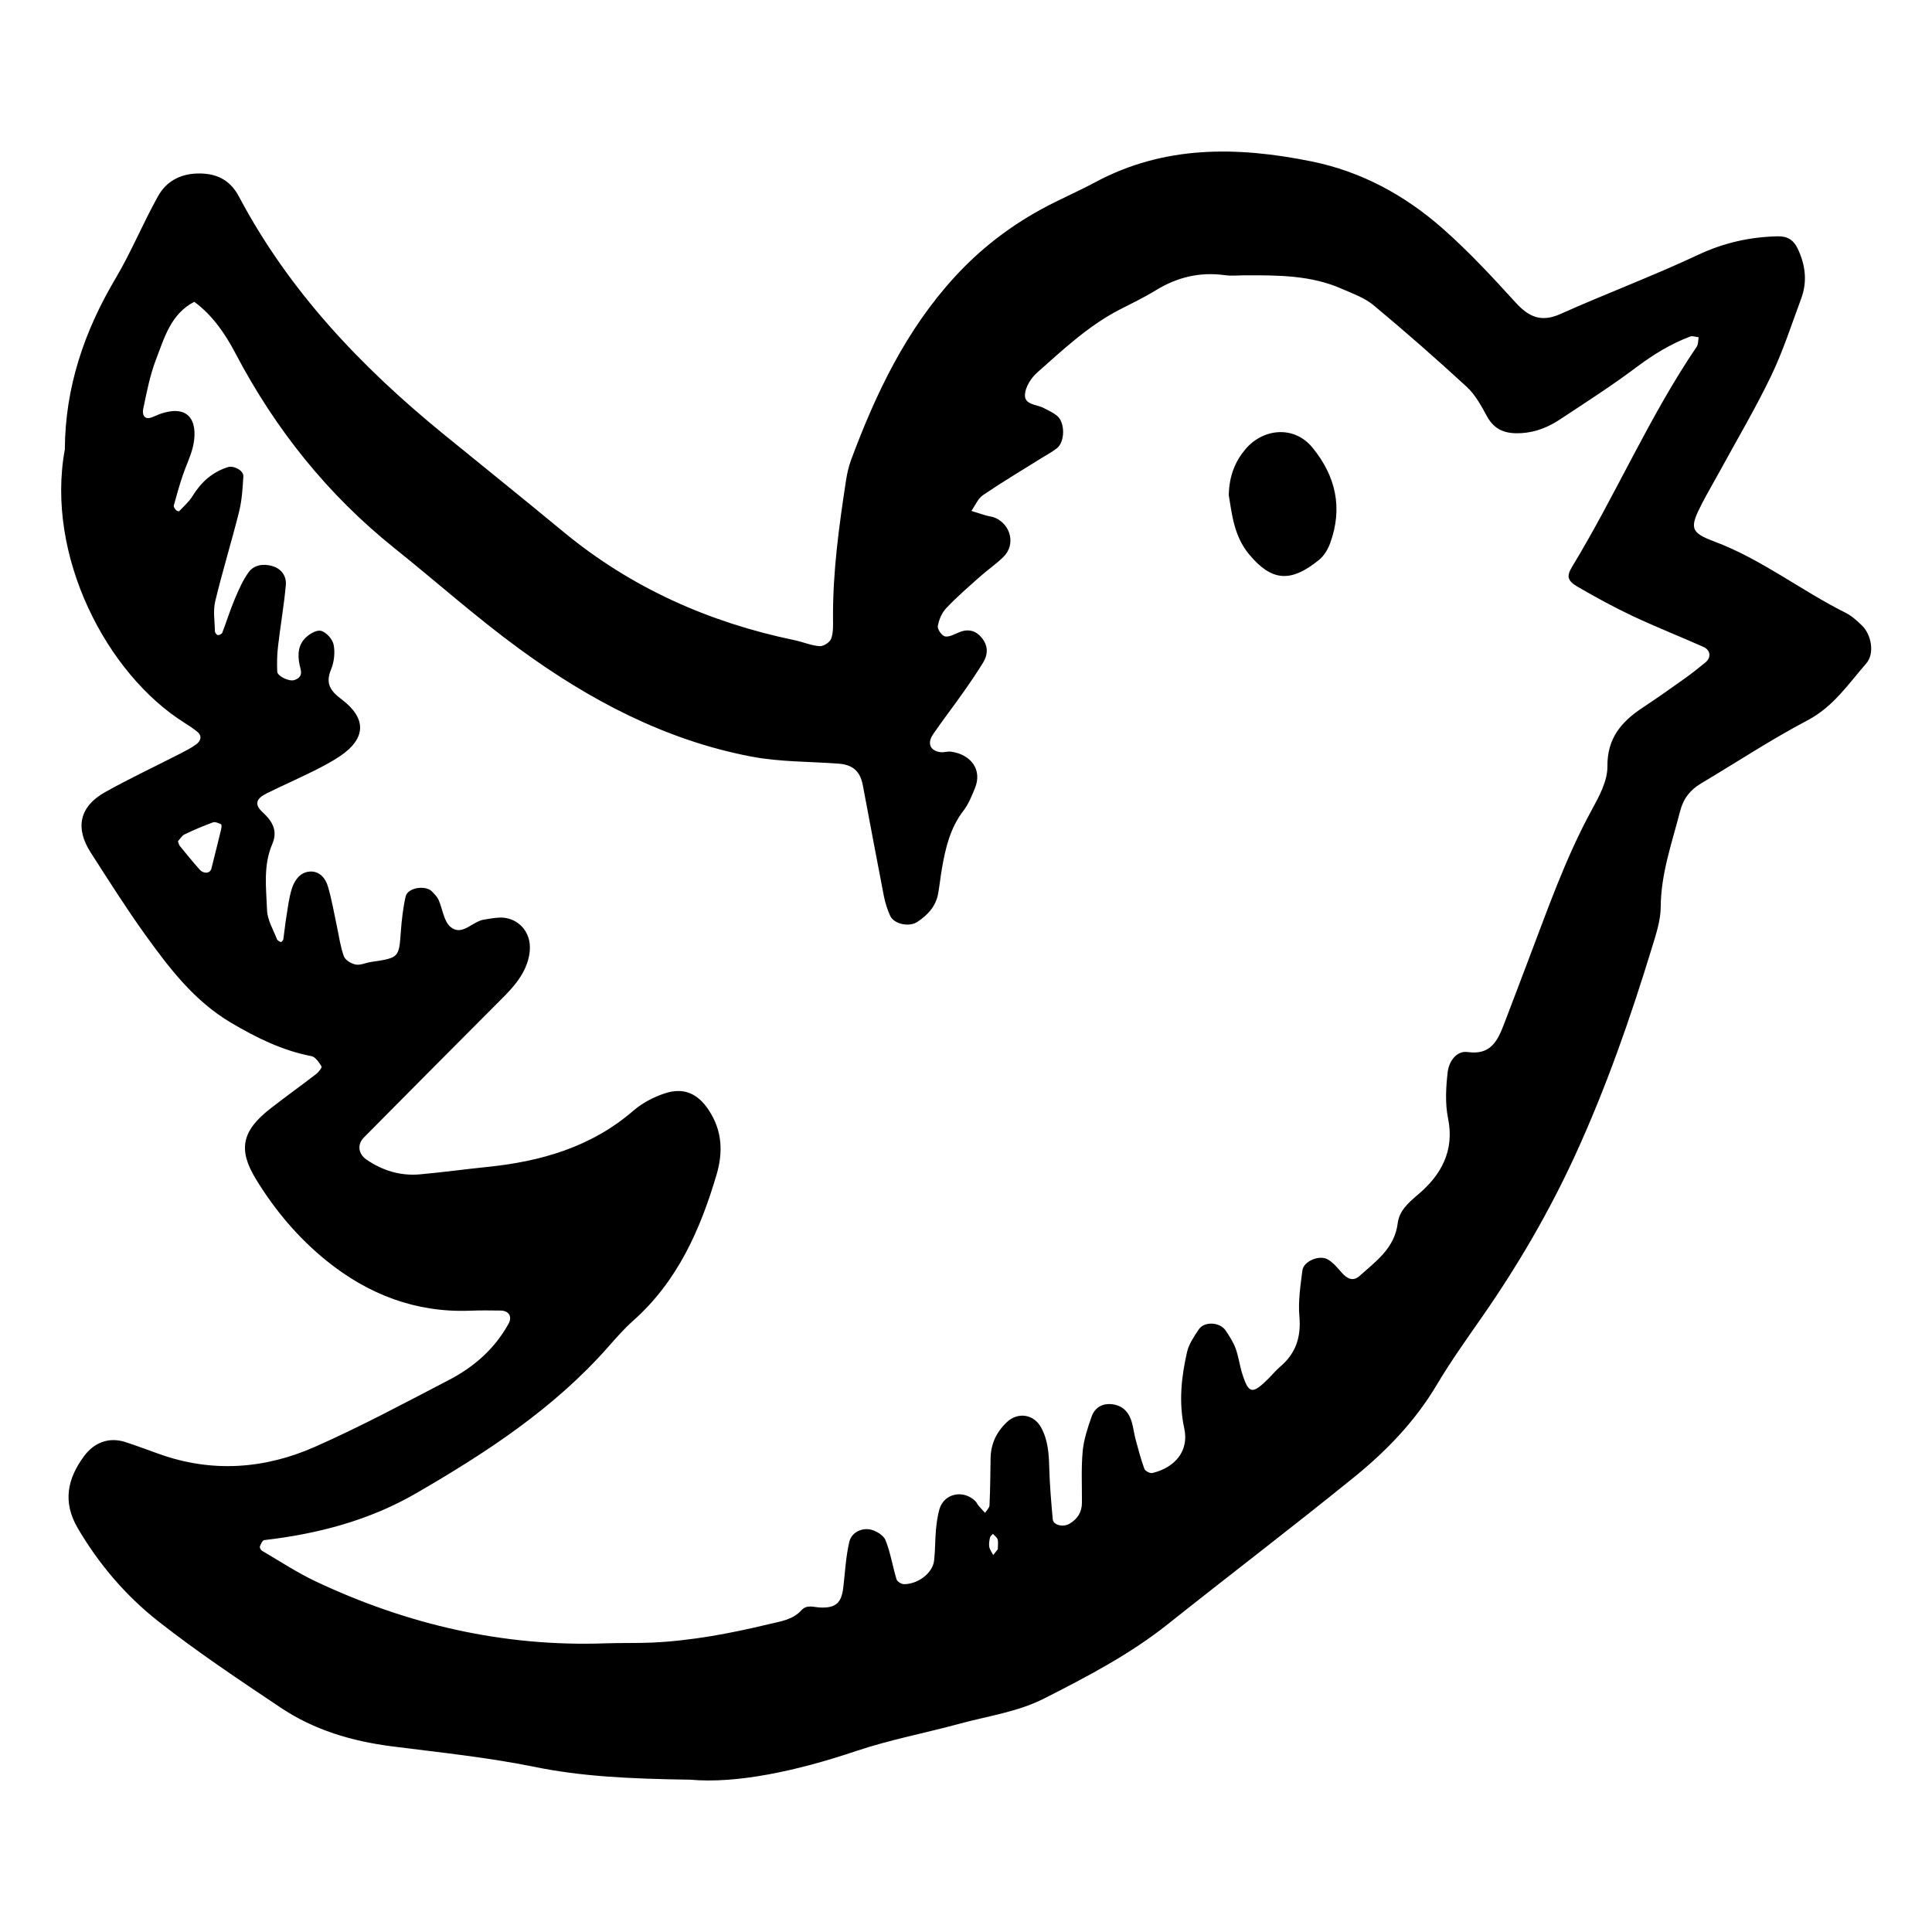 <?xml version="1.0" encoding="utf-8"?>
<!-- Generator: Adobe Illustrator 16.0.0, SVG Export Plug-In . SVG Version: 6.00 Build 0)  -->
<!DOCTYPE svg PUBLIC "-//W3C//DTD SVG 1.1//EN" "http://www.w3.org/Graphics/SVG/1.1/DTD/svg11.dtd">
<svg version="1.1" id="Layer_1" xmlns="http://www.w3.org/2000/svg" xmlns:xlink="http://www.w3.org/1999/xlink" x="0px" y="0px"
	 width="120px" height="120px" viewBox="0 0 120 120" style="enable-background:new 0 0 120 120;" xml:space="preserve">
<g id="twitter">
	<g>
		<path style="fill-rule:evenodd;clip-rule:evenodd;" d="M115.641,38.842c-0.305-0.291-0.635-0.594-1.008-0.781
			c-2.771-1.383-5.229-3.334-8.166-4.432c-1.512-0.566-1.529-0.855-0.727-2.406c0.346-0.664,0.727-1.309,1.086-1.967
			c1.074-1.971,2.221-3.906,3.191-5.928c0.736-1.535,1.26-3.174,1.855-4.775c0.395-1.059,0.271-2.092-0.215-3.111
			c-0.264-0.551-0.646-0.777-1.246-0.764c-1.73,0.039-3.348,0.402-4.947,1.154c-2.803,1.318-5.713,2.404-8.541,3.67
			c-1.203,0.537-1.969,0.186-2.793-0.719c-1.438-1.582-2.902-3.158-4.502-4.57c-2.354-2.078-5.061-3.561-8.184-4.191
			c-4.609-0.93-9.127-1.008-13.424,1.301c-1.131,0.607-2.318,1.105-3.439,1.727c-1.979,1.094-3.746,2.473-5.277,4.145
			c-3.021,3.293-4.902,7.232-6.439,11.365c-0.146,0.398-0.246,0.82-0.311,1.24c-0.438,2.852-0.832,5.709-0.814,8.604
			c0.004,0.426,0.025,0.881-0.115,1.268c-0.08,0.223-0.479,0.48-0.717,0.463c-0.523-0.037-1.029-0.262-1.553-0.371
			c-5.326-1.105-10.156-3.254-14.369-6.738c-2.473-2.045-4.975-4.053-7.461-6.08c-5.098-4.16-9.572-8.859-12.68-14.73
			c-0.568-1.074-1.443-1.48-2.635-1.438c-1.07,0.041-1.896,0.521-2.385,1.393c-0.939,1.676-1.668,3.471-2.646,5.121
			c-1.951,3.287-3.133,6.773-3.152,10.621c-1.213,6.588,2.586,13.951,7.449,16.994c0.271,0.17,0.541,0.348,0.785,0.551
			c0.324,0.271,0.188,0.578-0.068,0.77c-0.338,0.252-0.729,0.439-1.105,0.633c-1.521,0.781-3.074,1.508-4.566,2.344
			c-1.584,0.889-1.875,2.217-0.883,3.756c1.1,1.709,2.184,3.432,3.369,5.08c1.5,2.084,3.051,4.127,5.334,5.479
			c1.578,0.932,3.186,1.729,5.002,2.08c0.25,0.047,0.471,0.389,0.629,0.641c0.039,0.064-0.18,0.35-0.332,0.467
			c-0.932,0.717-1.889,1.402-2.818,2.125c-1.795,1.393-2.061,2.549-0.926,4.408c1.18,1.93,2.627,3.65,4.393,5.074
			c2.588,2.084,5.518,3.219,8.881,3.096c0.643-0.025,1.285-0.021,1.926-0.01c0.527,0.01,0.73,0.387,0.488,0.822
			c-0.857,1.553-2.141,2.678-3.682,3.48c-2.75,1.432-5.49,2.9-8.322,4.154c-3.127,1.385-6.395,1.631-9.686,0.457
			c-0.705-0.25-1.404-0.518-2.115-0.746c-1.057-0.338-1.955,0.064-2.555,0.871c-1.016,1.369-1.363,2.824-0.4,4.471
			c1.32,2.254,2.994,4.209,5.012,5.797c2.434,1.912,5.023,3.637,7.6,5.361c2.076,1.389,4.422,2.084,6.898,2.4
			c2.965,0.379,5.949,0.684,8.873,1.277c2.857,0.582,5.721,0.738,9.664,0.795c2.855,0.26,6.586-0.527,10.277-1.771
			c2.117-0.711,4.336-1.129,6.498-1.717c1.748-0.475,3.562-0.721,5.208-1.555c2.672-1.357,5.322-2.74,7.686-4.621
			c3.848-3.062,7.766-6.045,11.586-9.143c1.996-1.619,3.777-3.467,5.111-5.715c0.873-1.469,1.871-2.863,2.848-4.268
			c2.205-3.17,4.145-6.5,5.752-10.002c1.918-4.18,3.434-8.52,4.775-12.914c0.248-0.812,0.531-1.656,0.537-2.488
			c0.01-2.078,0.697-3.986,1.201-5.949c0.203-0.793,0.625-1.33,1.299-1.732c2.205-1.314,4.355-2.732,6.623-3.926
			c1.6-0.842,2.533-2.26,3.645-3.533C116.449,40.596,116.244,39.418,115.641,38.842z M13.739,51.49
			c-0.197,0.822-0.402,1.641-0.609,2.461c-0.076,0.301-0.471,0.348-0.729,0.061c-0.424-0.475-0.824-0.969-1.227-1.463
			c-0.062-0.078-0.084-0.193-0.125-0.291c0.137-0.148,0.246-0.352,0.414-0.432c0.576-0.277,1.164-0.527,1.764-0.746
			c0.141-0.051,0.348,0.049,0.508,0.117C13.772,51.213,13.762,51.395,13.739,51.49z M61.975,96.23
			c-0.078,0.098-0.182,0.225-0.285,0.354c-0.086-0.166-0.211-0.328-0.244-0.504c-0.033-0.186,0.004-0.391,0.045-0.58
			c0.018-0.086,0.117-0.152,0.18-0.229c0.102,0.113,0.256,0.215,0.293,0.346C62.014,95.797,61.975,96.004,61.975,96.23z
			 M105.916,41.154c-0.414,0.338-0.83,0.674-1.266,0.982c-0.869,0.621-1.746,1.238-2.637,1.828
			c-1.314,0.871-2.191,1.895-2.174,3.648c0.008,0.895-0.512,1.852-0.967,2.684c-1.65,3.018-2.766,6.252-3.984,9.443
			c-0.498,1.297-0.979,2.602-1.48,3.895c-0.396,1.02-0.822,1.912-2.246,1.711c-0.715-0.1-1.17,0.607-1.244,1.248
			c-0.109,0.945-0.166,1.945,0.023,2.865c0.418,2.045-0.453,3.553-1.883,4.754c-0.615,0.518-1.148,1.014-1.242,1.756
			c-0.193,1.562-1.35,2.367-2.373,3.285c-0.393,0.352-0.758,0.18-1.082-0.18c-0.273-0.307-0.545-0.652-0.893-0.85
			c-0.531-0.299-1.498,0.117-1.572,0.68c-0.123,0.951-0.271,1.922-0.188,2.865c0.115,1.291-0.229,2.311-1.213,3.137
			c-0.244,0.207-0.449,0.459-0.676,0.688c-1.035,1.039-1.26,1.006-1.666-0.287c-0.16-0.508-0.223-1.049-0.406-1.549
			c-0.145-0.395-0.381-0.762-0.617-1.113c-0.361-0.535-1.324-0.588-1.672-0.072c-0.295,0.438-0.613,0.906-0.729,1.406
			c-0.355,1.561-0.525,3.117-0.172,4.744c0.303,1.381-0.555,2.426-1.98,2.77c-0.145,0.033-0.447-0.121-0.496-0.254
			c-0.219-0.602-0.383-1.221-0.549-1.84c-0.109-0.41-0.146-0.846-0.293-1.242c-0.193-0.533-0.594-0.877-1.182-0.938
			c-0.609-0.064-1.061,0.223-1.254,0.768c-0.244,0.695-0.486,1.42-0.555,2.146c-0.098,1.061-0.041,2.137-0.047,3.207
			c-0.004,0.584-0.264,1-0.77,1.301c-0.385,0.23-1.008,0.104-1.043-0.279c-0.096-1.062-0.188-2.127-0.217-3.193
			c-0.023-0.863-0.072-1.695-0.494-2.484c-0.447-0.84-1.441-1.014-2.145-0.346c-0.656,0.625-0.998,1.369-1.006,2.275
			c-0.01,0.963-0.023,1.926-0.066,2.887c-0.006,0.16-0.18,0.311-0.277,0.467c-0.139-0.152-0.279-0.303-0.414-0.461
			c-0.068-0.08-0.109-0.188-0.182-0.262c-0.753-0.75-1.964-0.484-2.24,0.506c-0.113,0.408-0.174,0.836-0.213,1.26
			c-0.057,0.639-0.041,1.285-0.115,1.922c-0.09,0.764-0.971,1.451-1.857,1.465c-0.162,0.002-0.432-0.158-0.475-0.297
			c-0.248-0.811-0.373-1.664-0.689-2.443c-0.129-0.312-0.617-0.604-0.98-0.664c-0.557-0.09-1.135,0.221-1.264,0.768
			c-0.219,0.924-0.264,1.887-0.375,2.836c-0.107,0.938-0.451,1.295-1.438,1.248c-0.424-0.021-0.824-0.201-1.164,0.172
			c-0.547,0.598-1.295,0.688-2.023,0.863c-2.393,0.576-4.801,1.031-7.262,1.145c-0.963,0.041-1.928,0.012-2.889,0.045
			c-6.324,0.227-12.307-1.164-18.002-3.85c-1.15-0.543-2.221-1.254-3.322-1.896c-0.078-0.045-0.162-0.201-0.137-0.268
			c0.055-0.15,0.162-0.387,0.271-0.398c3.326-0.383,6.529-1.225,9.43-2.906c4.357-2.523,8.568-5.27,11.941-9.102
			c0.494-0.561,0.992-1.129,1.551-1.625c2.748-2.445,4.162-5.643,5.174-9.072c0.412-1.404,0.348-2.73-0.482-3.994
			c-0.668-1.02-1.543-1.445-2.74-1.047c-0.689,0.23-1.389,0.592-1.936,1.066c-2.631,2.275-5.764,3.168-9.127,3.508
			c-1.381,0.139-2.758,0.332-4.141,0.455c-1.215,0.107-2.324-0.23-3.33-0.924c-0.486-0.336-0.588-0.922-0.156-1.361
			c2.709-2.738,5.426-5.469,8.146-8.197c0.832-0.836,1.717-1.639,2.055-2.82c0.111-0.389,0.156-0.844,0.068-1.232
			c-0.203-0.904-1.004-1.467-1.883-1.412c-0.32,0.021-0.637,0.074-0.951,0.129c-0.703,0.123-1.336,1.037-2.043,0.455
			c-0.428-0.35-0.496-1.127-0.754-1.699c-0.086-0.188-0.25-0.342-0.393-0.498c-0.393-0.428-1.521-0.254-1.645,0.293
			c-0.164,0.719-0.246,1.461-0.301,2.197c-0.119,1.617-0.104,1.617-1.867,1.881c-0.316,0.047-0.646,0.213-0.939,0.156
			c-0.275-0.053-0.645-0.277-0.732-0.514c-0.217-0.592-0.297-1.232-0.432-1.854c-0.18-0.83-0.318-1.672-0.559-2.484
			c-0.154-0.523-0.539-0.973-1.143-0.922c-0.594,0.051-0.934,0.547-1.096,1.057c-0.191,0.604-0.258,1.248-0.361,1.879
			c-0.068,0.418-0.104,0.844-0.168,1.264c-0.012,0.07-0.125,0.189-0.15,0.18c-0.094-0.037-0.219-0.102-0.25-0.186
			c-0.227-0.592-0.59-1.182-0.611-1.785c-0.053-1.375-0.252-2.779,0.324-4.121c0.344-0.797,0.037-1.387-0.594-1.967
			c-0.541-0.496-0.416-0.852,0.25-1.18c0.957-0.475,1.938-0.904,2.895-1.381c0.574-0.285,1.146-0.584,1.676-0.943
			c1.6-1.09,1.648-2.334,0.068-3.523c-0.695-0.523-1.006-0.982-0.643-1.854c0.191-0.463,0.256-1.053,0.156-1.541
			c-0.07-0.342-0.477-0.793-0.799-0.855c-0.305-0.061-0.789,0.244-1.031,0.527c-0.449,0.523-0.393,1.201-0.223,1.836
			c0.105,0.391-0.059,0.592-0.389,0.699c-0.32,0.104-1.045-0.24-1.059-0.525c-0.021-0.523-0.012-1.051,0.049-1.568
			c0.146-1.266,0.369-2.525,0.484-3.795c0.053-0.568-0.268-1.033-0.855-1.199c-0.551-0.154-1.119-0.07-1.455,0.389
			c-0.367,0.508-0.623,1.104-0.869,1.686c-0.287,0.678-0.504,1.387-0.768,2.074c-0.031,0.076-0.184,0.156-0.27,0.145
			c-0.072-0.008-0.182-0.143-0.184-0.225c-0.014-0.629-0.125-1.285,0.018-1.881c0.447-1.867,1.018-3.703,1.482-5.566
			c0.176-0.707,0.219-1.453,0.264-2.186c0.021-0.373-0.604-0.691-0.969-0.574c-0.965,0.311-1.656,0.93-2.182,1.787
			c-0.217,0.355-0.547,0.643-0.838,0.951c-0.02,0.021-0.16-0.027-0.203-0.08c-0.064-0.076-0.148-0.197-0.129-0.273
			c0.166-0.613,0.34-1.229,0.541-1.832c0.201-0.607,0.496-1.189,0.645-1.809c0.307-1.291-0.004-2.717-1.982-2.068
			c-0.201,0.066-0.393,0.17-0.594,0.238c-0.504,0.176-0.562-0.277-0.514-0.506c0.217-1.039,0.418-2.1,0.797-3.088
			c0.521-1.354,0.92-2.838,2.381-3.59c1.139,0.844,1.914,1.977,2.562,3.211c2.471,4.701,5.715,8.764,9.871,12.092
			c2.588,2.07,5.068,4.287,7.74,6.24c4.348,3.18,9.068,5.682,14.42,6.703c1.77,0.338,3.609,0.305,5.416,0.439
			c0.891,0.066,1.348,0.467,1.514,1.342c0.436,2.301,0.863,4.604,1.311,6.904c0.082,0.41,0.215,0.822,0.387,1.203
			c0.242,0.527,1.182,0.715,1.686,0.383c0.648-0.428,1.148-0.963,1.293-1.754c0.094-0.525,0.148-1.059,0.24-1.584
			c0.221-1.27,0.514-2.502,1.328-3.564c0.32-0.414,0.527-0.93,0.726-1.426c0.441-1.09-0.205-2.057-1.488-2.248
			c-0.207-0.029-0.43,0.055-0.639,0.033c-0.648-0.068-0.871-0.541-0.484-1.107c0.604-0.883,1.258-1.727,1.873-2.602
			c0.43-0.607,0.849-1.227,1.24-1.859c0.301-0.492,0.316-1.016-0.053-1.494c-0.367-0.477-0.833-0.621-1.41-0.398
			c-0.295,0.117-0.621,0.316-0.898,0.271c-0.193-0.031-0.488-0.443-0.455-0.637c0.068-0.396,0.25-0.832,0.525-1.121
			c0.658-0.697,1.389-1.326,2.105-1.965c0.479-0.426,1.02-0.789,1.467-1.24c0.729-0.734,0.455-1.949-0.506-2.393
			c-0.189-0.088-0.41-0.104-0.613-0.162c-0.299-0.088-0.594-0.186-0.892-0.279c0.234-0.33,0.402-0.76,0.714-0.975
			c1.146-0.783,2.34-1.492,3.516-2.229c0.359-0.227,0.74-0.422,1.074-0.682c0.521-0.404,0.525-1.615,0.01-2.029
			c-0.244-0.197-0.541-0.328-0.818-0.475c-0.441-0.23-1.211-0.189-1.168-0.84c0.031-0.479,0.385-1.035,0.764-1.369
			c1.598-1.414,3.162-2.889,5.082-3.887c0.76-0.393,1.537-0.76,2.264-1.207c1.33-0.82,2.738-1.164,4.291-0.951
			c0.42,0.059,0.855,0.01,1.283,0.01c2.039-0.004,4.074-0.01,5.99,0.836c0.682,0.299,1.424,0.559,1.982,1.025
			c1.971,1.643,3.902,3.334,5.789,5.072c0.529,0.49,0.9,1.18,1.252,1.826c0.484,0.885,1.197,1.1,2.141,1.043
			c0.895-0.055,1.672-0.375,2.389-0.848c1.605-1.061,3.23-2.1,4.766-3.256c1.039-0.779,2.119-1.441,3.326-1.896
			c0.148-0.055,0.35,0.029,0.525,0.047c-0.037,0.197-0.018,0.432-0.119,0.582c-2.951,4.346-5.018,9.189-7.738,13.664
			c-0.363,0.6-0.309,0.875,0.367,1.266c1.104,0.637,2.225,1.254,3.375,1.795c1.447,0.682,2.936,1.268,4.398,1.918
			C106.258,40.379,106.301,40.842,105.916,41.154z M77.352,27.906c-0.621,0.74-1.004,1.623-1.031,2.846
			c0.191,1.143,0.314,2.527,1.246,3.658c1.389,1.68,2.572,1.822,4.361,0.365c0.311-0.252,0.553-0.658,0.693-1.043
			c0.793-2.182,0.35-4.158-1.102-5.93C80.363,26.391,78.43,26.621,77.352,27.906z"/>
	</g>
</g>
</svg>
